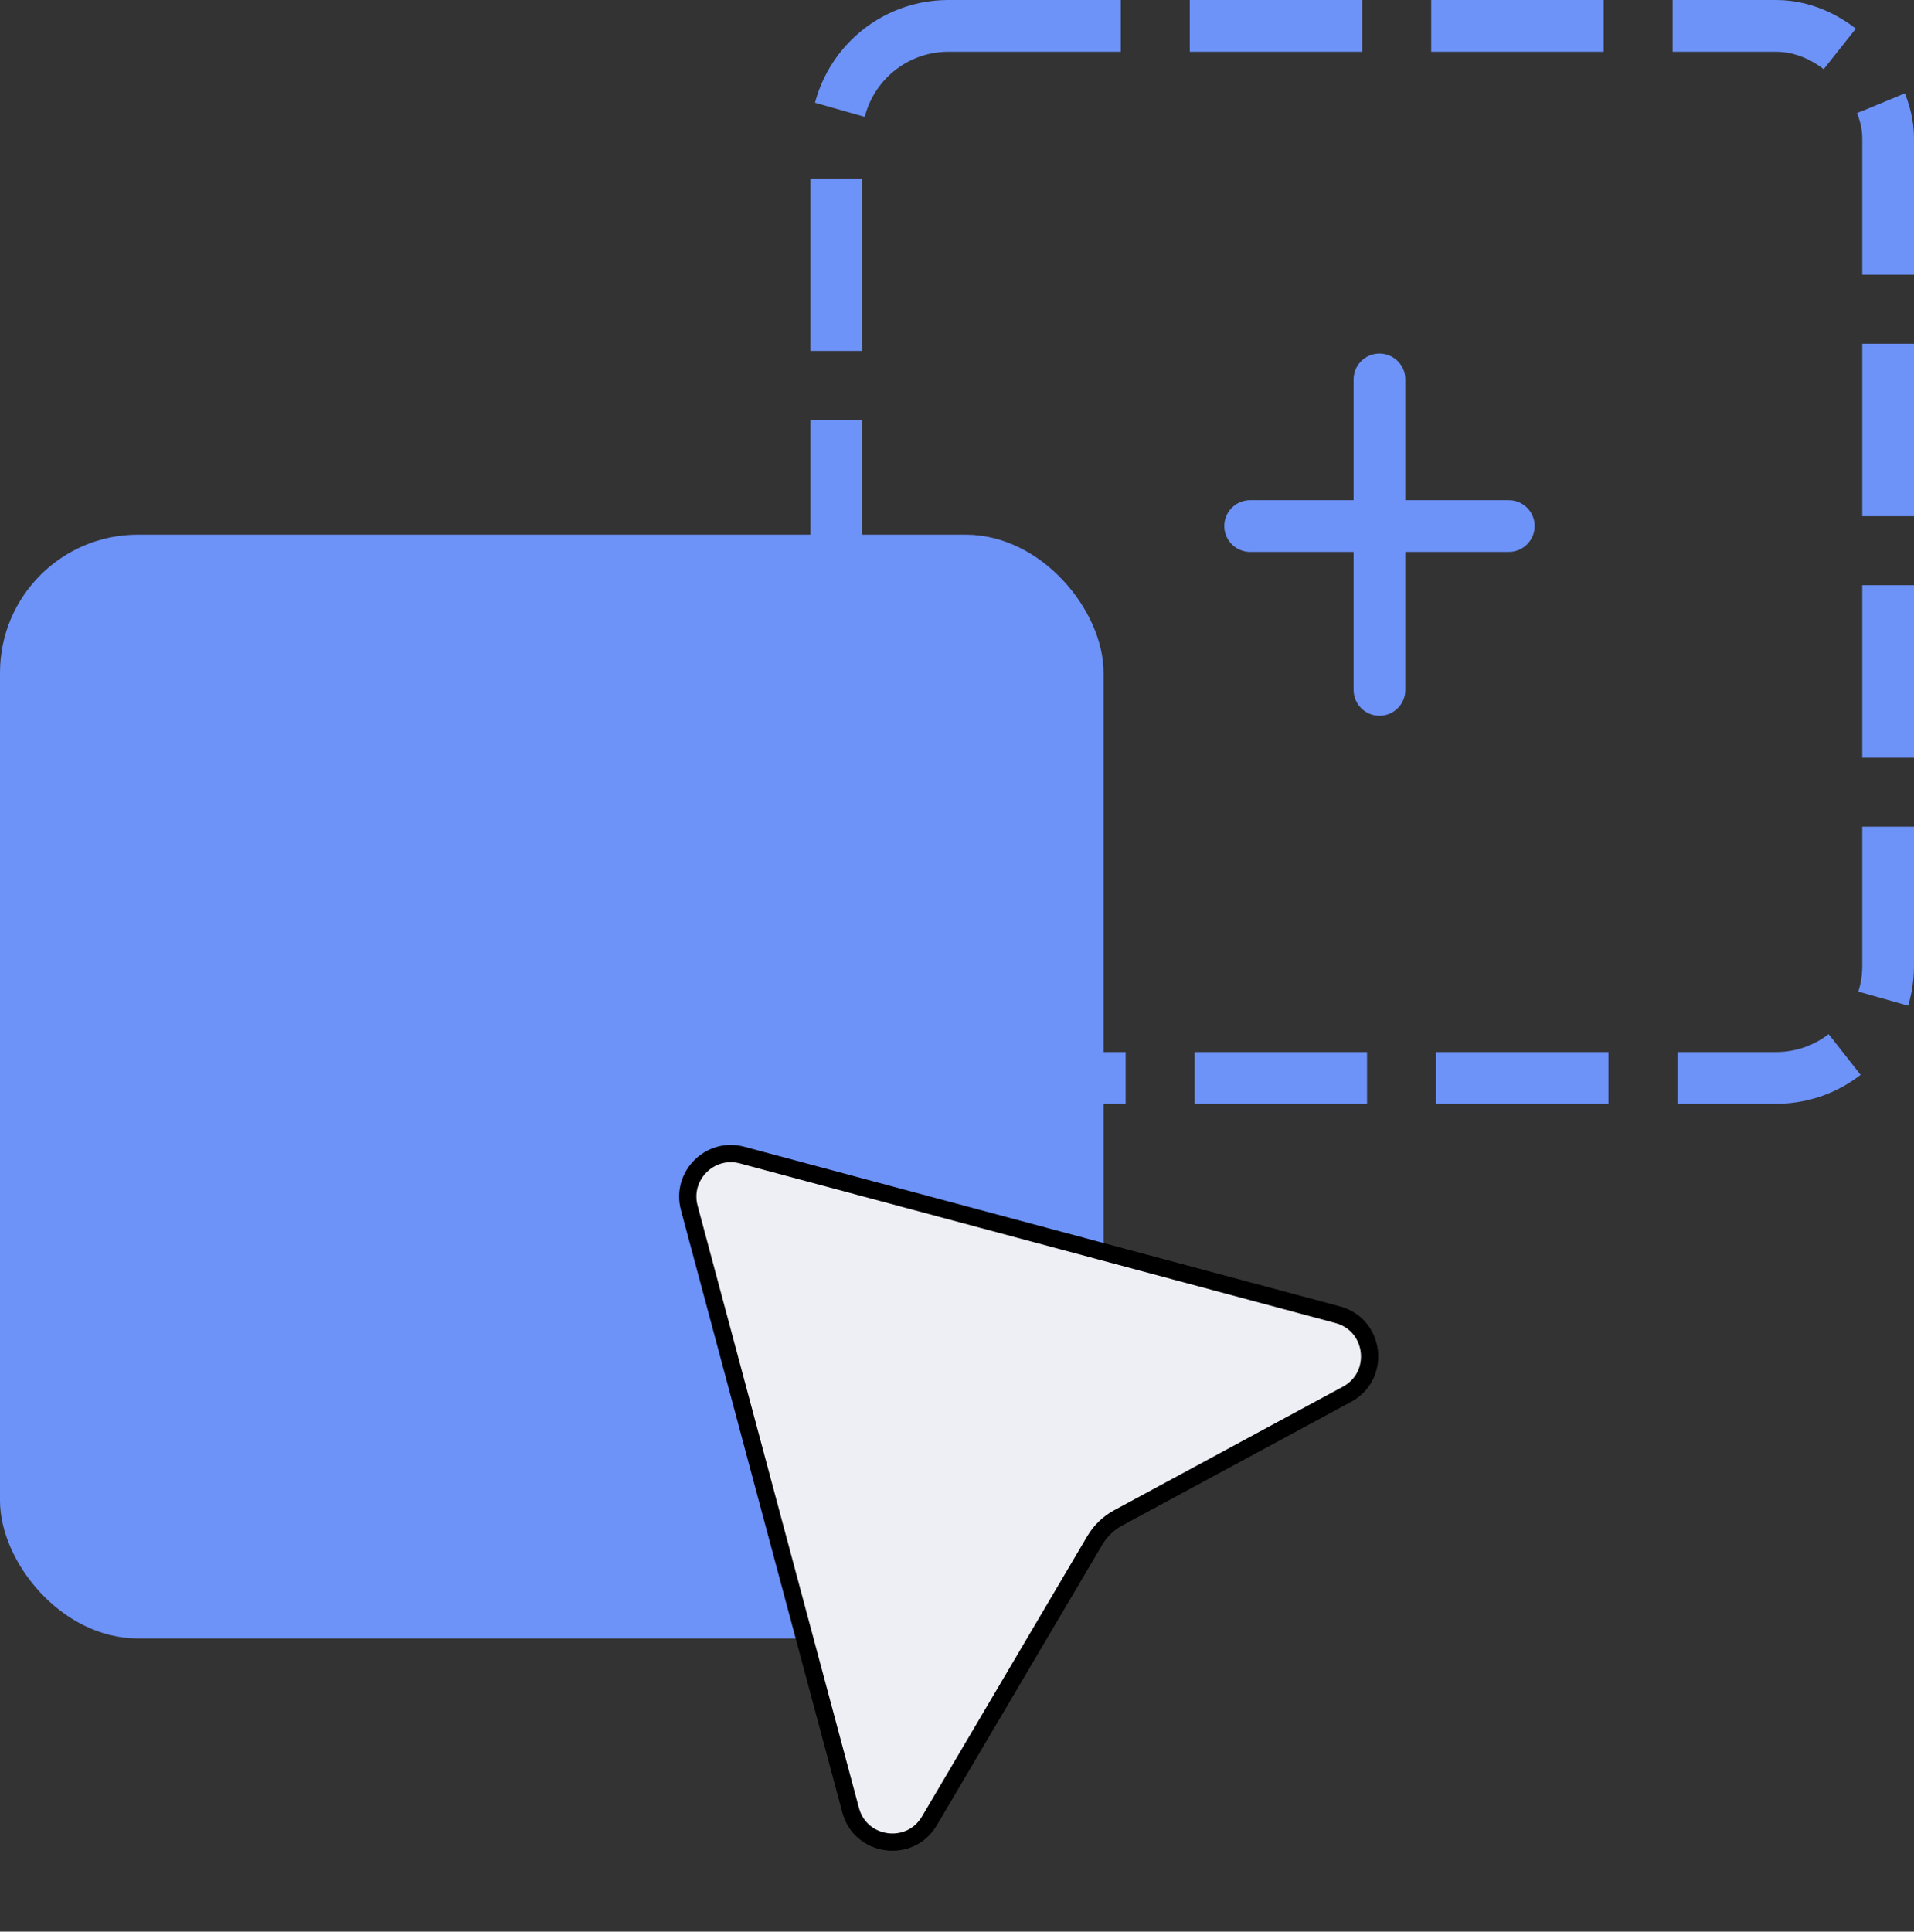<svg width="111" height="112" viewBox="0 0 111 112" fill="none" xmlns="http://www.w3.org/2000/svg">
<rect x="0" y="0" width="111" height="112" fill="#333333" stroke="none"/>
<rect x="48.5" y="1.5" width="61" height="61" rx="6.5" stroke="#6D92F8" stroke-width="3" stroke-dasharray="10 4"/>
<rect y="31" width="64" height="64" rx="8" fill="#6D92F8"/>
<path d="M80 22V40" stroke="#6D92F8" stroke-width="3" stroke-linecap="round"/>
<line x1="72.5" y1="30.5" x2="87.5" y2="30.5" stroke="#6D92F8" stroke-width="3" stroke-linecap="round"/>
<path d="M43.036 66.974L77.575 76.229C79.76 76.814 80.106 79.769 78.116 80.843L64.844 88.011C64.284 88.314 63.816 88.764 63.493 89.312L53.899 105.579C52.774 107.488 49.905 107.097 49.331 104.957L39.974 70.036C39.476 68.177 41.177 66.476 43.036 66.974Z" fill="#EDEFF5" stroke="black"/>
</svg>

